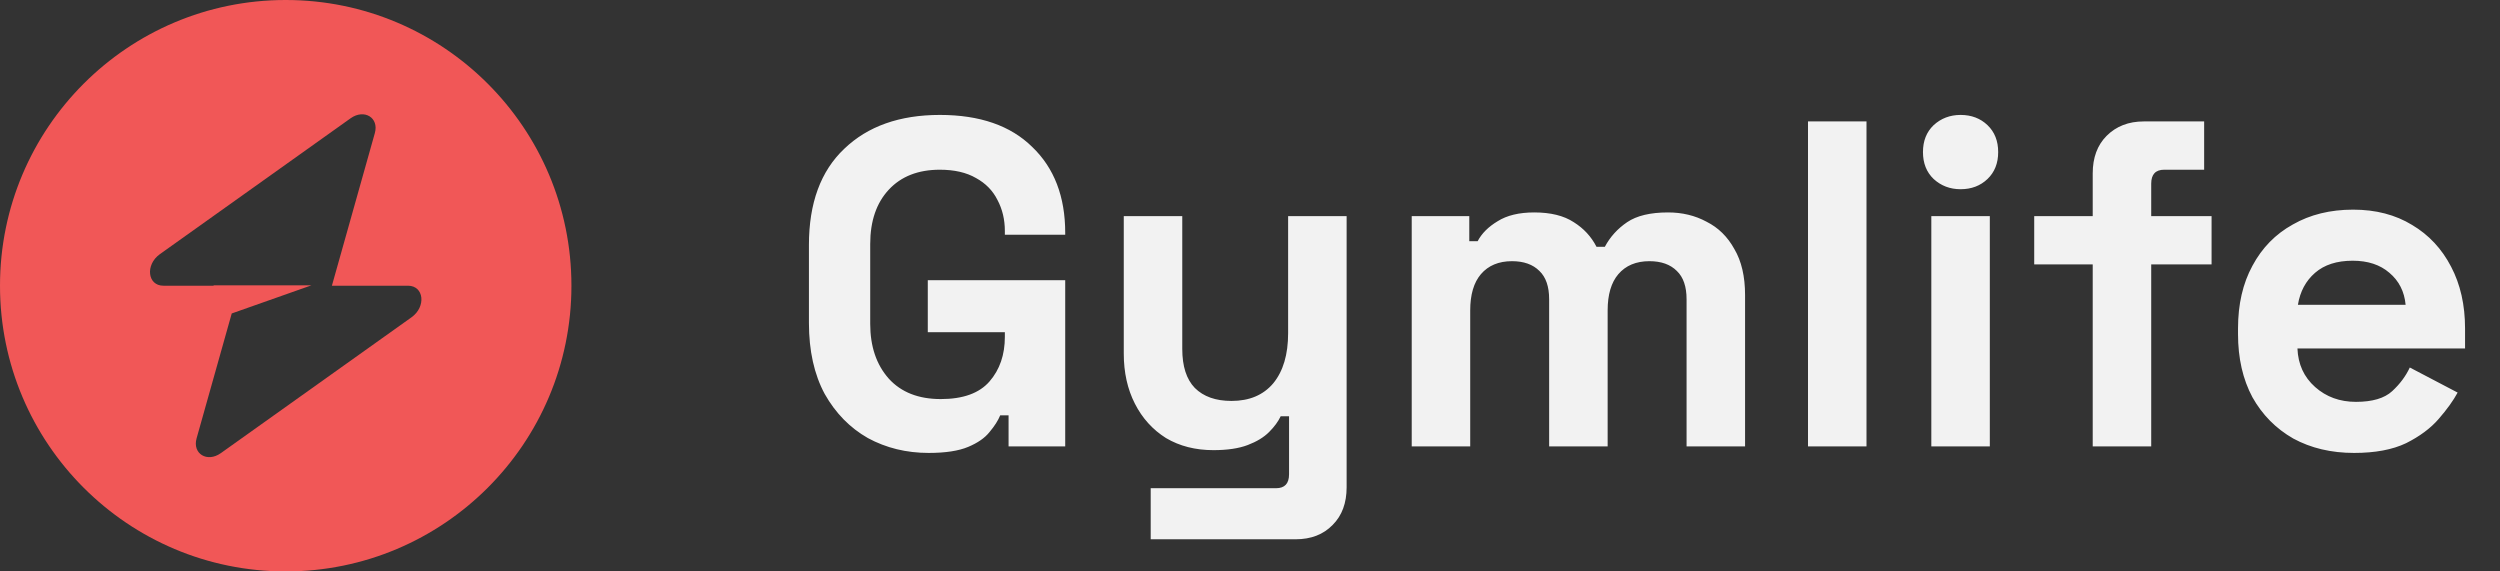 <svg width="140" height="32" viewBox="0 0 140 32" fill="none" xmlns="http://www.w3.org/2000/svg">
<rect x="0" y="0" width="140" height="32" fill="#333333" stroke="none"/>
<path fill-rule="evenodd" clip-rule="evenodd" d="M16 32C24.837 32 32 24.837 32 16C32 7.163 24.837 0 16 0C7.163 0 0 7.163 0 16C0 24.837 7.163 32 16 32ZM20.991 7.453C21.234 6.59 20.397 6.08 19.632 6.625L8.954 14.232C8.125 14.823 8.255 16 9.15 16H11.962V15.978H17.442L12.977 17.554L11.009 24.547C10.766 25.41 11.603 25.92 12.368 25.375L23.046 17.768C23.875 17.177 23.744 16 22.85 16H18.586L20.991 7.453Z" fill="#F15757"/>
<path d="M52.008 25.364C50.76 25.364 49.625 25.087 48.602 24.532C47.597 23.96 46.791 23.137 46.184 22.062C45.595 20.97 45.3 19.644 45.3 18.084V13.716C45.3 11.376 45.959 9.582 47.276 8.334C48.593 7.069 50.379 6.436 52.632 6.436C54.868 6.436 56.593 7.034 57.806 8.23C59.037 9.409 59.652 11.012 59.652 13.04V13.144H56.272V12.936C56.272 12.295 56.133 11.714 55.856 11.194C55.596 10.674 55.197 10.267 54.66 9.972C54.123 9.66 53.447 9.504 52.632 9.504C51.419 9.504 50.465 9.877 49.772 10.622C49.079 11.367 48.732 12.381 48.732 13.664V18.136C48.732 19.401 49.079 20.424 49.772 21.204C50.465 21.967 51.436 22.348 52.684 22.348C53.932 22.348 54.842 22.019 55.414 21.36C55.986 20.701 56.272 19.869 56.272 18.864V18.604H51.956V15.692H59.652V25H56.48V23.258H56.012C55.891 23.553 55.691 23.865 55.414 24.194C55.154 24.523 54.755 24.801 54.218 25.026C53.681 25.251 52.944 25.364 52.008 25.364ZM64.439 30.2V27.34H71.459C71.944 27.34 72.187 27.08 72.187 26.56V23.31H71.719C71.58 23.605 71.364 23.899 71.069 24.194C70.774 24.489 70.376 24.731 69.873 24.922C69.37 25.113 68.729 25.208 67.949 25.208C66.944 25.208 66.059 24.983 65.297 24.532C64.552 24.064 63.971 23.423 63.555 22.608C63.139 21.793 62.931 20.857 62.931 19.8V12.104H66.207V19.54C66.207 20.511 66.441 21.239 66.909 21.724C67.394 22.209 68.079 22.452 68.963 22.452C69.968 22.452 70.748 22.123 71.303 21.464C71.858 20.788 72.135 19.852 72.135 18.656V12.104H75.411V27.288C75.411 28.172 75.151 28.874 74.631 29.394C74.111 29.931 73.418 30.2 72.551 30.2H64.439ZM79.056 25V12.104H82.28V13.508H82.748C82.974 13.075 83.346 12.702 83.866 12.39C84.386 12.061 85.071 11.896 85.92 11.896C86.839 11.896 87.576 12.078 88.13 12.442C88.685 12.789 89.11 13.248 89.404 13.82H89.872C90.167 13.265 90.583 12.806 91.12 12.442C91.658 12.078 92.42 11.896 93.408 11.896C94.206 11.896 94.925 12.069 95.566 12.416C96.225 12.745 96.745 13.257 97.126 13.95C97.525 14.626 97.724 15.484 97.724 16.524V25H94.448V16.758C94.448 16.047 94.266 15.519 93.902 15.172C93.538 14.808 93.027 14.626 92.368 14.626C91.623 14.626 91.042 14.869 90.626 15.354C90.228 15.822 90.028 16.498 90.028 17.382V25H86.752V16.758C86.752 16.047 86.57 15.519 86.206 15.172C85.842 14.808 85.331 14.626 84.672 14.626C83.927 14.626 83.346 14.869 82.93 15.354C82.532 15.822 82.332 16.498 82.332 17.382V25H79.056ZM101.248 25V6.8H104.524V25H101.248ZM108.154 25V12.104H111.43V25H108.154ZM109.792 10.596C109.203 10.596 108.7 10.405 108.284 10.024C107.885 9.643 107.686 9.14 107.686 8.516C107.686 7.892 107.885 7.389 108.284 7.008C108.7 6.627 109.203 6.436 109.792 6.436C110.399 6.436 110.901 6.627 111.3 7.008C111.699 7.389 111.898 7.892 111.898 8.516C111.898 9.14 111.699 9.643 111.3 10.024C110.901 10.405 110.399 10.596 109.792 10.596ZM117.192 25V14.808H113.916V12.104H117.192V9.712C117.192 8.828 117.452 8.126 117.972 7.606C118.51 7.069 119.203 6.8 120.052 6.8H123.432V9.504H121.196C120.711 9.504 120.468 9.764 120.468 10.284V12.104H123.848V14.808H120.468V25H117.192ZM131.829 25.364C130.546 25.364 129.411 25.095 128.423 24.558C127.452 24.003 126.689 23.232 126.135 22.244C125.597 21.239 125.329 20.06 125.329 18.708V18.396C125.329 17.044 125.597 15.874 126.135 14.886C126.672 13.881 127.426 13.109 128.397 12.572C129.367 12.017 130.494 11.74 131.777 11.74C133.042 11.74 134.143 12.026 135.079 12.598C136.015 13.153 136.743 13.933 137.263 14.938C137.783 15.926 138.043 17.079 138.043 18.396V19.514H128.657C128.691 20.398 129.021 21.117 129.645 21.672C130.269 22.227 131.031 22.504 131.933 22.504C132.851 22.504 133.527 22.305 133.961 21.906C134.394 21.507 134.723 21.065 134.949 20.58L137.627 21.984C137.384 22.435 137.029 22.929 136.561 23.466C136.11 23.986 135.503 24.437 134.741 24.818C133.978 25.182 133.007 25.364 131.829 25.364ZM128.683 17.07H134.715C134.645 16.325 134.342 15.727 133.805 15.276C133.285 14.825 132.6 14.6 131.751 14.6C130.867 14.6 130.165 14.825 129.645 15.276C129.125 15.727 128.804 16.325 128.683 17.07Z" fill="#F2F2F2"/>
</svg>
